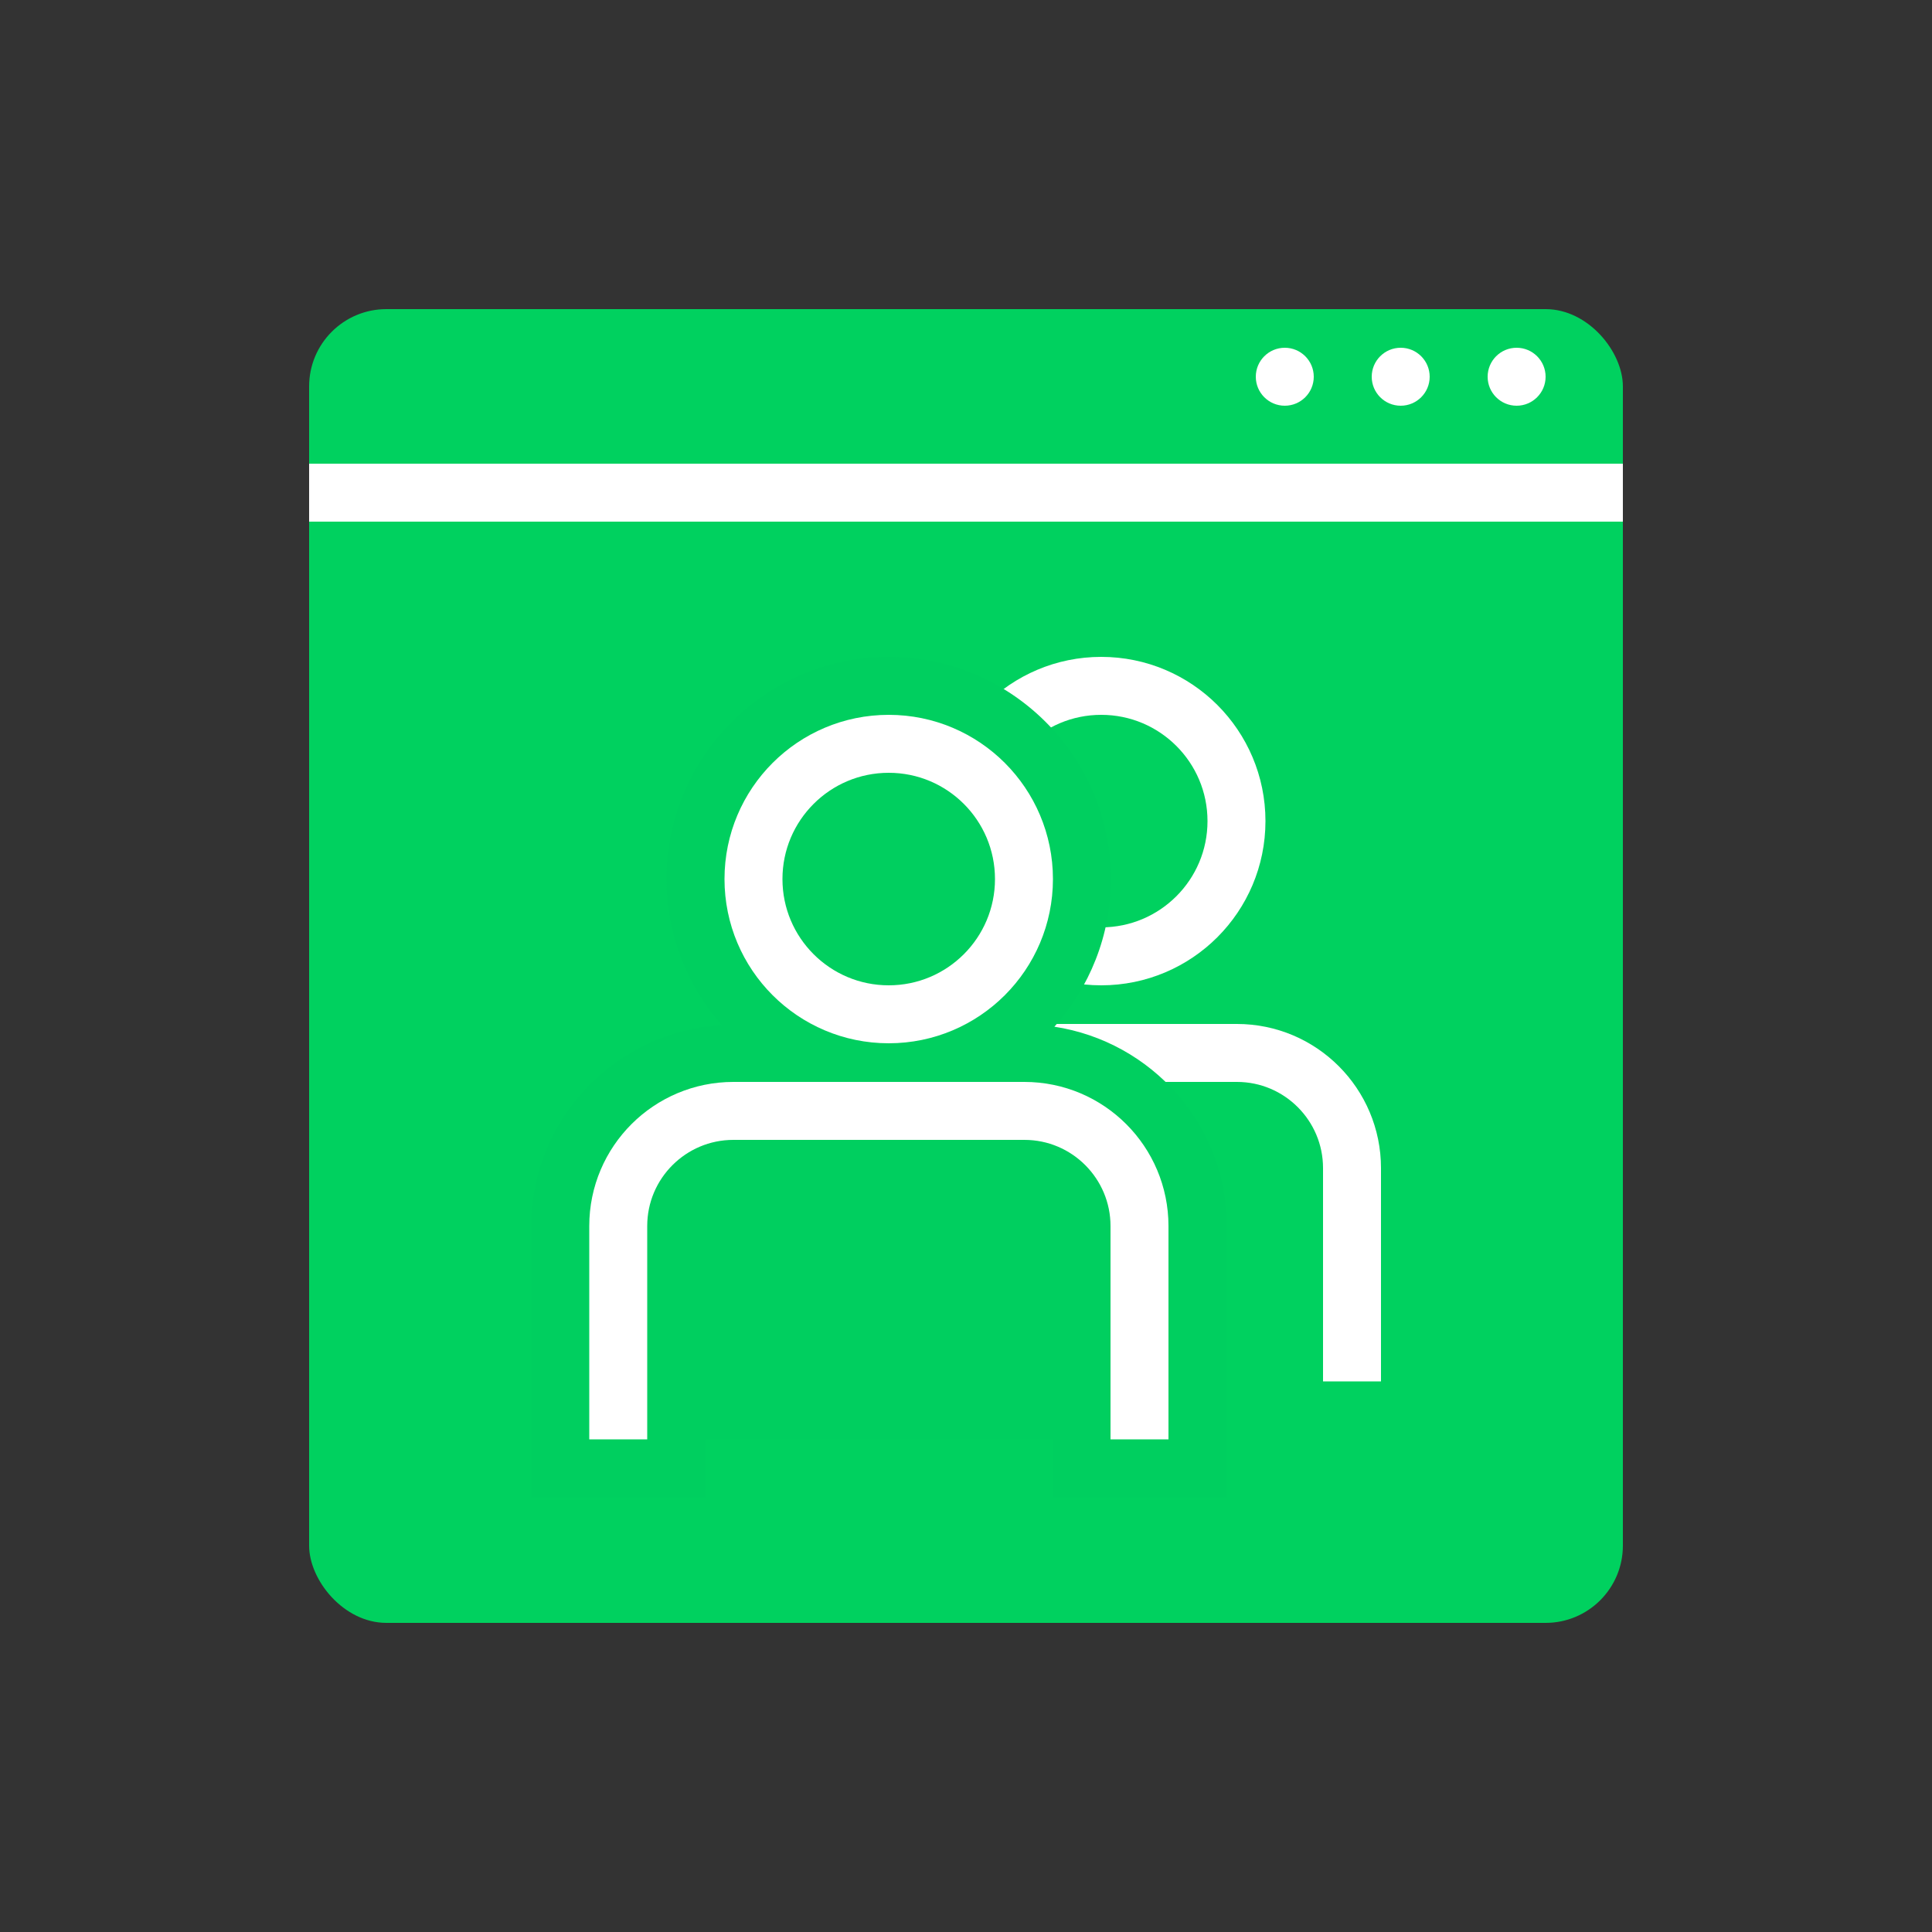 <?xml version="1.0" encoding="UTF-8"?>
<svg id="Veeam_features_2" data-name="Veeam features 2" xmlns="http://www.w3.org/2000/svg" viewBox="0 0 50 50">
  <rect x="0" y="0" width="50" height="50" fill="#333333" stroke="none"/>
  <defs>
    <style>
      .cls-1 {
        fill: #00cf5f;
      }

      .cls-1, .cls-2, .cls-3, .cls-4 {
        stroke-width: 0px;
      }

      .cls-5 {
        fill: none;
        stroke: #fff;
        stroke-miterlimit: 10;
        stroke-width: 1.5px;
      }

      .cls-2 {
        opacity: 0;
      }

      .cls-2, .cls-4 {
        fill: #fff;
      }

      .cls-3 {
        fill: #00d15f;
      }
    </style>
  </defs>
  <g id="self-service_portal" data-name="self-service portal">
    <rect id="BG" class="cls-2" x="0" width="50" height="50"/>
    <rect class="cls-3" x="8" y="8" width="34" height="34" rx="2" ry="2"/>
    <rect class="cls-4" x="8" y="12" width="34" height="1.5"/>
    <circle class="cls-4" cx="39.25" cy="9.75" r=".75"/>
    <circle class="cls-4" cx="36.25" cy="9.75" r=".75"/>
    <circle class="cls-4" cx="33.25" cy="9.75" r=".75"/>
    <g>
      <g>
        <circle class="cls-5" cx="28.5" cy="21.25" r="3.5"/>
        <path class="cls-5" d="M21.5,35.75v-5.52c0-1.65,1.34-2.98,2.98-2.98h7.53c1.65,0,2.98,1.34,2.98,2.98v5.52"/>
      </g>
      <path class="cls-1" d="M27.28,26.58c.91-1.02,1.47-2.36,1.47-3.83,0-3.17-2.58-5.75-5.75-5.75s-5.75,2.58-5.75,5.75c0,1.45.54,2.77,1.43,3.78-2.74.16-4.93,2.42-4.93,5.2v7.02h4.5v-1.5h9v1.5h4.5v-7.02c0-2.62-1.95-4.78-4.47-5.16Z"/>
      <g>
        <circle class="cls-5" cx="23" cy="22.75" r="3.5"/>
        <path class="cls-5" d="M16,37.25v-5.52c0-1.65,1.34-2.98,2.98-2.98h7.53c1.65,0,2.98,1.34,2.98,2.98v5.52"/>
      </g>
    </g>
  </g>
</svg>